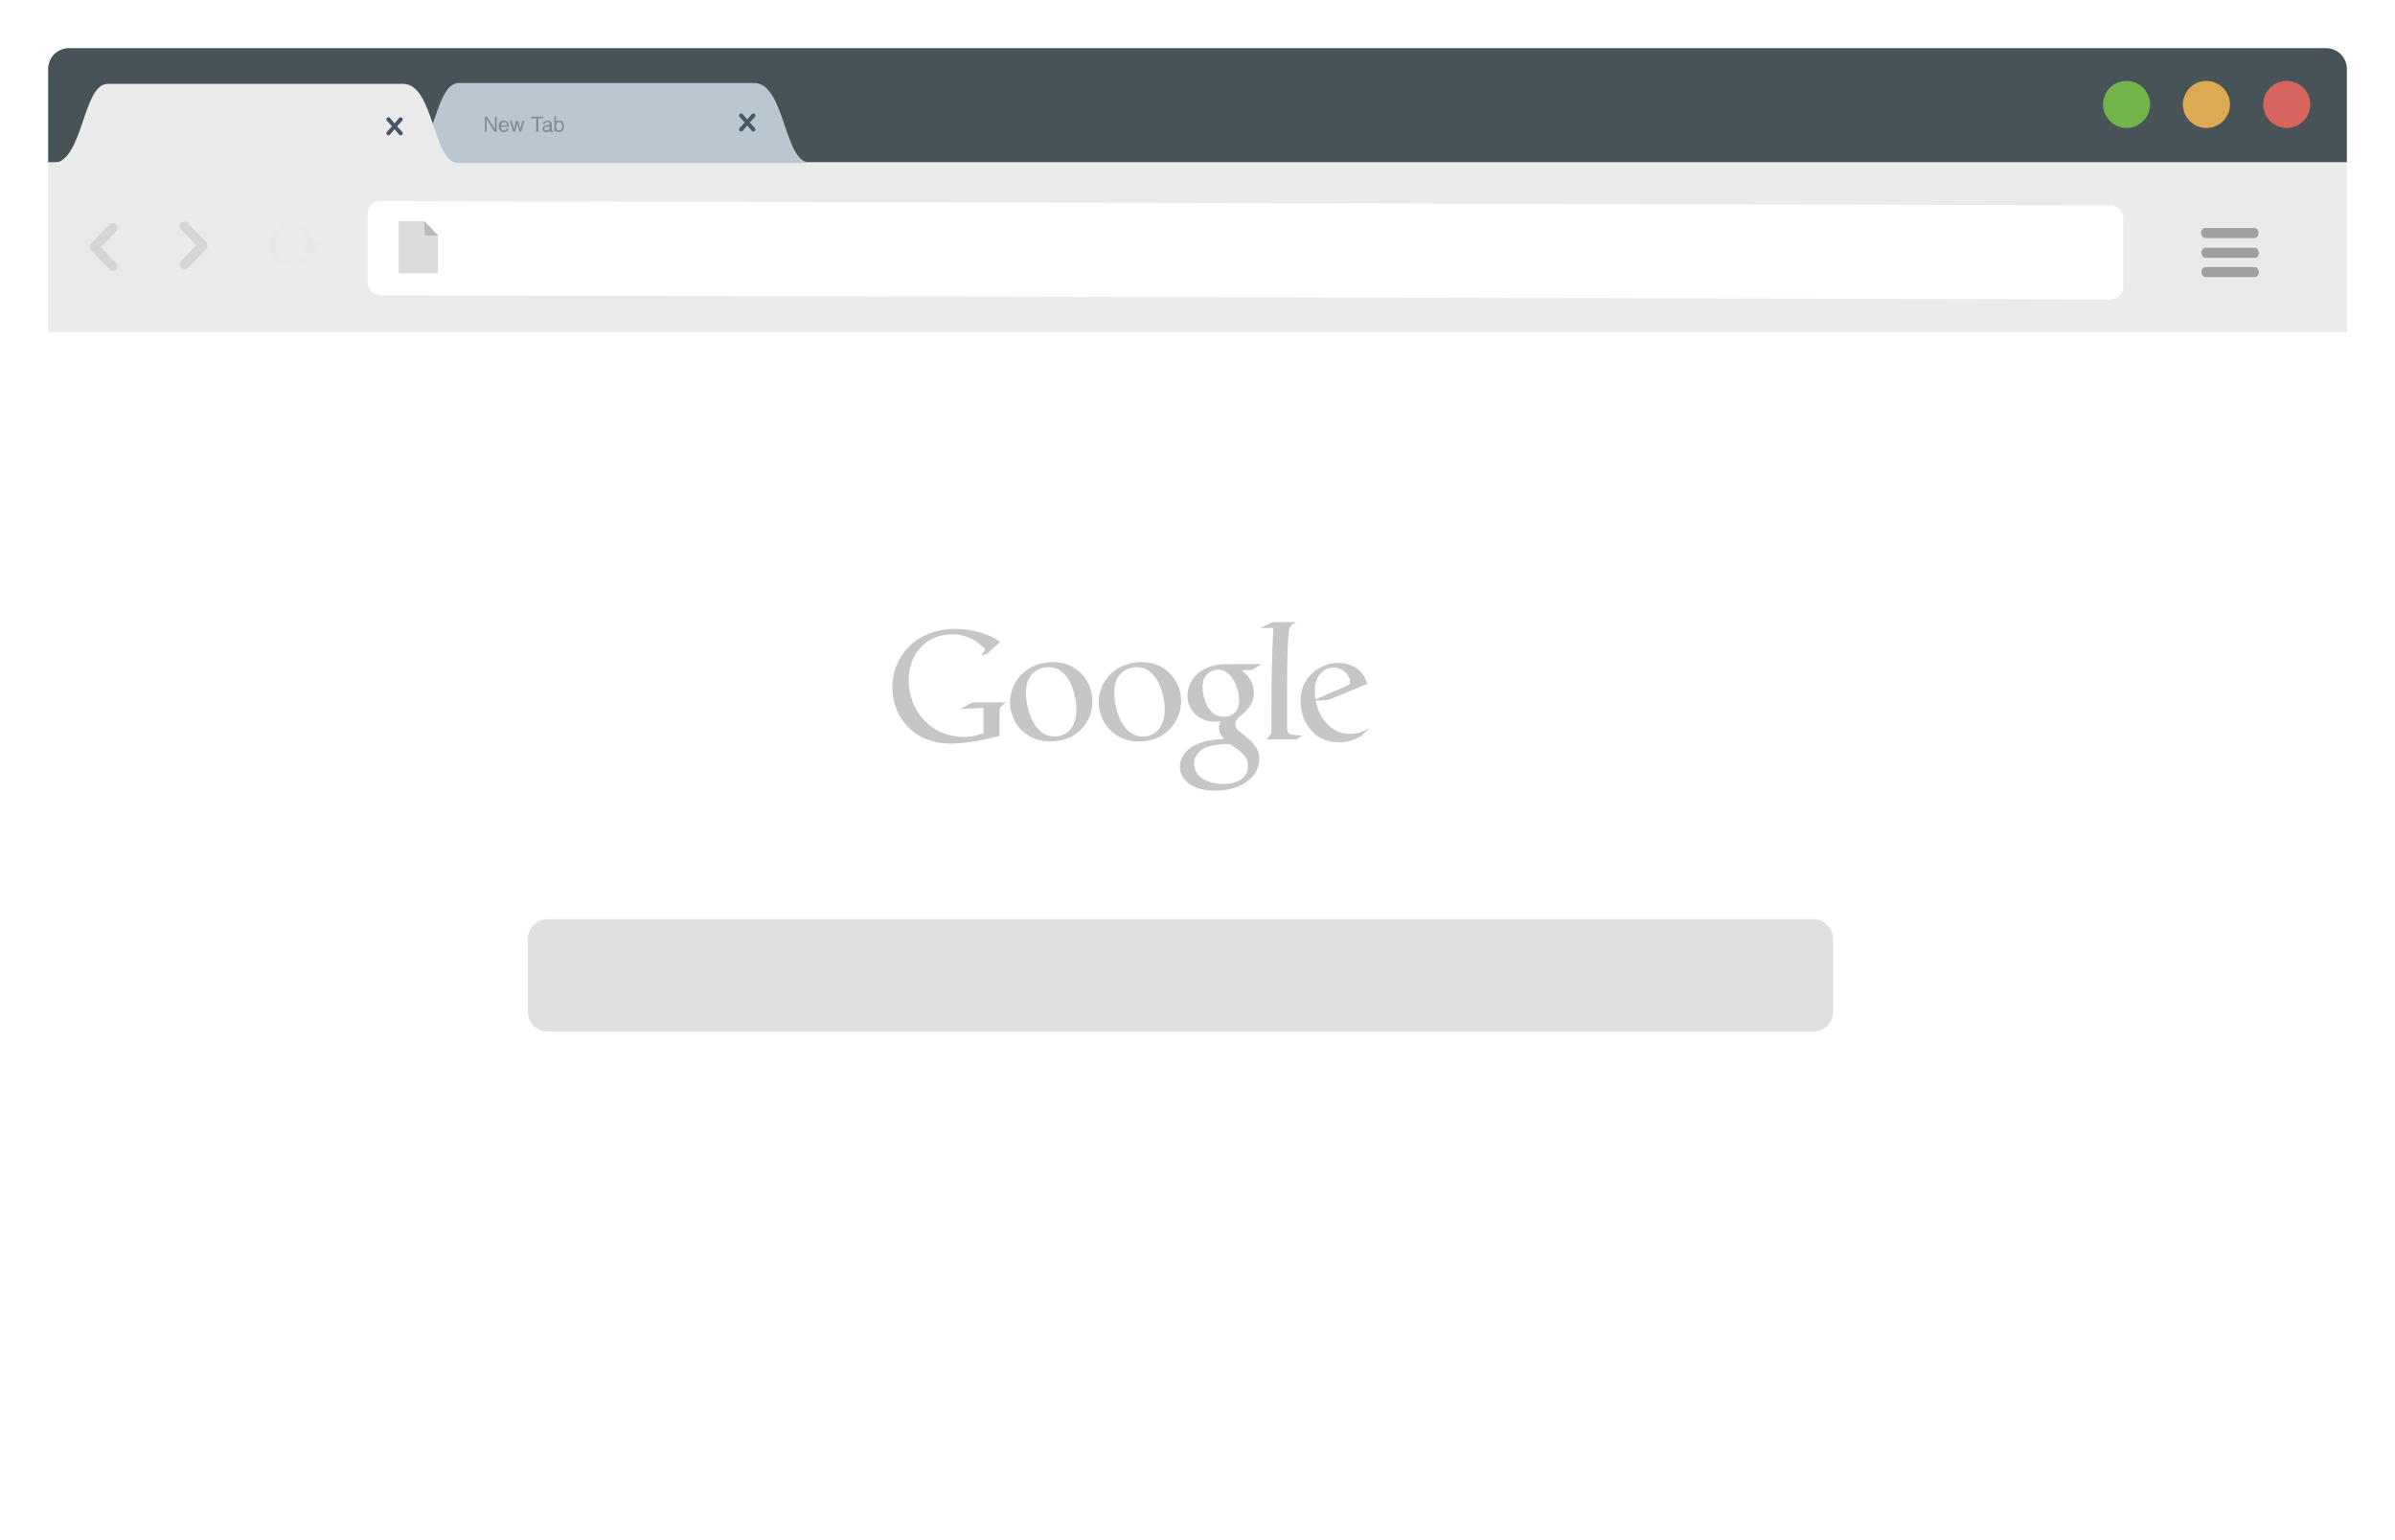 <svg width="496" height="319" viewBox="0 0 496 319" fill="none" xmlns="http://www.w3.org/2000/svg">
<g filter="url(#filter0_d_110_362)">
<path d="M486.03 33.647V14.321C486.03 11.884 484.116 9.969 481.676 9.969H14.323C11.885 9.969 9.97 11.884 9.97 14.321V33.647H486.03Z" fill="#475356"/>
<path d="M486.03 57.065V303.773C486.03 306.213 484.116 308.127 481.676 308.127H14.323C11.885 308.127 9.97 306.213 9.97 303.773V57.065C9.97 54.627 11.885 52.712 14.323 52.712H481.676C484.029 52.712 486.03 54.714 486.03 57.065Z" fill="white"/>
<path d="M486.03 33.647H9.97V68.817H486.03V33.647Z" fill="#EAEAEA"/>
<g opacity="0.3">
<path opacity="0.3" d="M38.875 55.585C39.223 55.236 42.706 51.58 42.706 51.58C42.88 51.406 42.967 51.145 42.967 50.884C42.967 50.623 42.88 50.361 42.706 50.187C42.706 50.187 39.223 46.531 38.875 46.183C38.526 45.835 37.917 45.835 37.482 46.183C37.133 46.531 37.047 47.053 37.482 47.489L40.616 50.797L37.482 54.105C37.047 54.54 37.133 55.062 37.482 55.411C37.917 55.933 38.526 55.933 38.875 55.585Z" fill="#000101"/>
</g>
<g opacity="0.3">
<path opacity="0.3" d="M22.681 46.444C22.333 46.792 18.85 50.448 18.85 50.448C18.676 50.623 18.589 50.884 18.589 51.145C18.589 51.406 18.676 51.667 18.85 51.841C18.85 51.841 22.333 55.498 22.681 55.846C23.029 56.194 23.639 56.194 24.074 55.846C24.422 55.498 24.509 54.975 24.074 54.54L20.94 51.232L24.074 47.924C24.509 47.489 24.422 46.966 24.074 46.618C23.726 46.096 23.029 46.096 22.681 46.444Z" fill="#000101"/>
</g>
<path d="M83.538 33.647C89.981 33.647 89.72 17.194 95.03 17.194H156.148C162.591 17.194 162.33 33.647 167.641 33.647H83.538Z" fill="#BAC6D0"/>
<path d="M156.323 26.509L155.278 25.377L156.323 24.245C156.497 24.071 156.497 23.81 156.323 23.636C156.149 23.462 155.887 23.462 155.713 23.636L154.755 24.768L153.798 23.636C153.624 23.462 153.362 23.462 153.188 23.636C153.014 23.81 153.014 24.071 153.188 24.245L154.233 25.377L153.188 26.509C153.014 26.683 153.014 26.944 153.188 27.118C153.362 27.292 153.624 27.292 153.798 27.118L154.755 25.986L155.713 27.118C155.887 27.292 156.149 27.292 156.323 27.118C156.497 26.944 156.497 26.683 156.323 26.509Z" fill="#465568"/>
<path d="M10.841 33.822C17.283 33.822 17.022 17.368 22.333 17.368H83.451C89.894 17.368 89.632 33.822 94.943 33.822H10.841Z" fill="#EAEAEA"/>
<path d="M83.277 27.293L82.232 26.161L83.277 25.029C83.451 24.855 83.451 24.594 83.277 24.42C83.103 24.246 82.841 24.246 82.668 24.42L81.71 25.551L80.752 24.42C80.578 24.246 80.317 24.246 80.143 24.42C79.968 24.594 79.968 24.855 80.143 25.029L81.188 26.161L80.143 27.293C79.968 27.467 79.968 27.728 80.143 27.902C80.317 28.076 80.578 28.076 80.752 27.902L81.71 26.77L82.668 27.902C82.841 28.076 83.103 28.076 83.277 27.902C83.451 27.815 83.451 27.467 83.277 27.293Z" fill="#465568"/>
<g opacity="0.3">
<g opacity="0.3">
<g opacity="0.3">
<path opacity="0.3" d="M60.466 45.922C62.991 45.922 64.994 47.924 65.081 50.449H66.474L64.384 52.799L62.295 50.449H63.949C63.862 48.62 62.382 47.053 60.466 47.053C58.551 47.053 56.984 48.62 56.984 50.535C56.984 52.451 58.551 54.018 60.466 54.018C61.25 54.018 61.946 53.756 62.556 53.321L63.339 54.192C62.556 54.801 61.598 55.149 60.466 55.149C57.941 55.149 55.852 53.06 55.852 50.535C55.852 48.011 57.941 45.922 60.466 45.922Z" fill="#000101"/>
</g>
</g>
</g>
<path d="M445.286 21.634C445.286 24.332 443.107 26.509 440.408 26.509C437.711 26.509 435.533 24.332 435.533 21.634C435.533 18.935 437.711 16.759 440.408 16.759C443.02 16.759 445.286 18.935 445.286 21.634Z" fill="#70B44A"/>
<path d="M461.826 21.634C461.826 24.332 459.65 26.509 456.951 26.509C454.251 26.509 452.075 24.332 452.075 21.634C452.075 18.935 454.251 16.759 456.951 16.759C459.563 16.759 461.826 18.935 461.826 21.634Z" fill="#DDAA54"/>
<path d="M478.456 21.634C478.456 24.332 476.28 26.509 473.58 26.509C470.881 26.509 468.705 24.332 468.705 21.634C468.705 18.935 470.881 16.759 473.58 16.759C476.192 16.759 478.456 18.935 478.456 21.634Z" fill="#D6655D"/>
<path d="M379.639 209.582C379.639 211.845 377.81 213.673 375.547 213.673H113.401C111.137 213.673 109.309 211.845 109.309 209.582V194.522C109.309 192.258 111.137 190.43 113.401 190.43H375.547C377.81 190.43 379.639 192.258 379.639 194.522V209.582Z" fill="#E0E0E0"/>
<g opacity="0.9">
<g opacity="0.9">
<g opacity="0.9">
<g opacity="0.9">
<path opacity="0.9" d="M278.647 142.203C279.343 141.942 279.604 141.768 279.604 141.245C279.604 139.853 278.037 138.285 276.207 138.285C274.816 138.285 272.292 139.33 272.292 143.073C272.292 143.683 272.379 144.292 272.379 144.902L278.647 142.203ZM281.868 152.475C281.519 152.649 281.085 152.911 280.736 153.085C279.604 153.607 278.473 153.781 277.428 153.781C276.294 153.781 274.642 153.694 272.812 152.475C270.375 150.734 269.331 147.775 269.331 145.25C269.331 139.94 273.685 137.328 277.167 137.328C278.386 137.328 279.692 137.676 280.736 138.285C282.476 139.417 282.912 140.897 283.174 141.681L275.076 144.989L272.464 145.163C273.336 149.516 276.294 152.04 279.517 152.04C281.257 152.04 282.563 151.431 283.697 150.821L281.868 152.475Z" fill="#9F9F9F"/>
</g>
<g opacity="0.9">
<path opacity="0.9" d="M268.461 153.172H262.367C263.149 152.127 263.324 152.04 263.324 151.344V145.772C263.324 143.074 263.324 139.243 263.498 135.674C263.498 133.933 263.67 131.757 263.67 130.103H260.973L263.585 128.884H268.461C267.416 129.493 267.067 129.668 266.893 130.886C266.631 133.498 266.544 137.763 266.544 142.638V150.56C266.544 151.866 266.806 152.127 267.937 152.214C268.548 152.301 269.069 152.301 269.679 152.388L268.461 153.172Z" fill="#9F9F9F"/>
</g>
<g opacity="0.9">
<path opacity="0.9" d="M255.749 147.6C256.532 146.817 256.619 145.685 256.619 145.076C256.619 142.638 255.138 138.721 252.267 138.721C251.395 138.721 250.438 139.156 249.829 139.852C249.219 140.549 249.045 141.506 249.045 142.377C249.045 144.64 250.35 148.471 253.311 148.471C254.269 148.558 255.226 148.122 255.749 147.6ZM254.705 154.129C254.443 154.129 254.269 154.129 253.92 154.129C253.573 154.129 251.744 154.216 250.263 154.652C249.481 154.913 247.304 155.783 247.304 158.221C247.304 160.658 249.655 162.399 253.399 162.399C256.706 162.399 258.448 160.832 258.448 158.656C258.536 156.915 257.404 155.957 254.705 154.129ZM257.23 138.895C258.012 139.591 259.667 140.897 259.667 143.509C259.667 146.033 258.187 147.252 256.793 148.384C256.357 148.819 255.836 149.341 255.836 150.038C255.836 150.821 256.357 151.169 256.706 151.518L257.925 152.475C259.405 153.781 260.799 154.913 260.799 157.263C260.799 160.484 257.663 163.792 251.744 163.792C246.781 163.792 244.344 161.442 244.344 158.83C244.344 157.611 244.953 155.87 246.955 154.652C249.045 153.346 252.005 153.172 253.486 153.085C252.962 152.475 252.439 151.779 252.439 150.734C252.439 150.125 252.614 149.777 252.788 149.428C252.439 149.428 252.005 149.515 251.656 149.515C248 149.515 245.911 146.817 245.911 144.118C245.911 142.551 246.607 140.81 248.087 139.504C250.089 137.85 252.354 137.589 254.269 137.589H261.32L259.144 138.808H257.23" fill="#9F9F9F"/>
</g>
<g opacity="0.9">
<path opacity="0.9" d="M240.164 150.821C240.948 149.689 241.209 148.384 241.209 146.991C241.209 143.944 239.729 138.198 235.463 138.198C234.331 138.198 233.199 138.634 232.329 139.33C231.023 140.549 230.762 142.029 230.762 143.509C230.762 146.904 232.416 152.562 236.595 152.562C237.988 152.649 239.381 151.953 240.164 150.821ZM235.898 153.607C230.413 153.607 227.54 149.341 227.54 145.511C227.54 140.984 231.197 137.154 236.421 137.154C241.47 137.154 244.605 141.071 244.605 145.25C244.605 149.341 241.47 153.607 235.898 153.607Z" fill="#9F9F9F"/>
</g>
<g opacity="0.9">
<path opacity="0.9" d="M221.881 150.821C222.665 149.689 222.926 148.384 222.926 146.991C222.926 143.944 221.446 138.198 217.18 138.198C216.048 138.198 214.916 138.634 214.045 139.33C212.74 140.549 212.478 142.029 212.478 143.509C212.478 146.904 214.133 152.562 218.312 152.562C219.705 152.649 221.098 151.953 221.881 150.821ZM217.528 153.607C212.043 153.607 209.17 149.341 209.17 145.511C209.17 140.984 212.827 137.154 218.05 137.154C223.1 137.154 226.234 141.071 226.234 145.25C226.321 149.341 223.187 153.607 217.528 153.607Z" fill="#9F9F9F"/>
</g>
<g opacity="0.9">
<path opacity="0.9" d="M206.994 152.475L202.379 153.52C200.551 153.781 198.81 154.042 197.068 154.042C188.188 154.042 184.792 147.513 184.792 142.377C184.792 136.109 189.581 130.277 197.852 130.277C199.593 130.277 201.247 130.538 202.814 130.973C205.252 131.67 206.384 132.453 207.081 132.975L204.382 135.5L203.25 135.761L204.033 134.455C202.901 133.411 200.899 131.408 197.155 131.408C192.019 131.408 188.188 135.239 188.188 140.897C188.188 146.991 192.541 152.65 199.593 152.65C201.683 152.65 202.727 152.214 203.685 151.866V146.643L198.81 146.904L201.421 145.511H208.299L207.429 146.295C207.167 146.469 207.168 146.556 207.081 146.817C207.081 147.078 206.994 148.036 206.994 148.384V152.475Z" fill="#9F9F9F"/>
</g>
</g>
</g>
</g>
<path d="M466.963 51.319H456.776C456.342 51.319 455.906 51.755 455.906 52.364C455.906 52.886 456.255 53.409 456.776 53.409H466.963C467.399 53.409 467.835 52.973 467.835 52.364C467.748 51.755 467.399 51.319 466.963 51.319ZM456.689 49.317H466.876C467.312 49.317 467.748 48.882 467.748 48.272C467.748 47.75 467.399 47.228 466.876 47.228H456.689C456.255 47.228 455.819 47.663 455.819 48.272C455.906 48.882 456.255 49.317 456.689 49.317ZM466.963 55.324H456.776C456.342 55.324 455.906 55.759 455.906 56.368C455.906 56.891 456.255 57.413 456.776 57.413H466.963C467.399 57.413 467.835 56.978 467.835 56.368C467.748 55.759 467.399 55.324 466.963 55.324Z" fill="#9F9F9F"/>
<path d="M439.713 59.415C439.713 60.808 438.581 62.027 437.101 62.027L78.75 61.156C77.357 61.156 76.138 60.025 76.138 58.544V44.268C76.138 42.875 77.27 41.656 78.75 41.656L437.101 42.527C438.494 42.527 439.713 43.658 439.713 45.138V59.415Z" fill="white"/>
<path d="M87.891 45.835H82.668C82.581 45.835 82.581 45.922 82.581 46.009V56.455C82.581 56.542 82.668 56.629 82.668 56.629H90.59C90.677 56.629 90.677 56.542 90.677 56.455V48.794L87.891 45.835Z" fill="#DCDBDB"/>
<path d="M87.891 45.835L90.764 48.794H88.152C88.152 48.794 87.978 48.794 87.978 48.533C87.891 48.272 87.891 45.835 87.891 45.835Z" fill="#BABABA"/>
<g opacity="0.7">
<path opacity="0.7" d="M102.866 27.291H102.431L100.776 24.679V27.291H100.428V24.157H100.863L102.518 26.768V24.157H102.866V27.291Z" fill="#475356"/>
<path opacity="0.7" d="M103.737 26.248C103.737 26.509 103.737 26.596 103.824 26.77C103.911 26.944 104.172 27.031 104.346 27.031C104.607 27.031 104.868 26.857 104.956 26.596H105.304C105.217 27.118 104.868 27.379 104.346 27.379C103.737 27.379 103.301 26.944 103.301 26.161C103.301 25.377 103.737 24.942 104.346 24.942C104.781 24.942 105.13 25.203 105.304 25.551C105.391 25.725 105.391 25.899 105.391 26.248H103.737ZM105.043 25.986C105.043 25.551 104.781 25.29 104.433 25.29C104.085 25.29 103.824 25.551 103.737 25.986H105.043Z" fill="#475356"/>
<path opacity="0.7" d="M107.567 27.292L107.132 25.464L106.697 27.292H106.261L105.565 25.029H106L106.436 26.77L106.871 25.029H107.306L107.742 26.77L108.177 25.029H108.612L107.916 27.292H107.567Z" fill="#475356"/>
<path opacity="0.7" d="M111.485 27.292H111.05V24.507H110.005V24.159H112.53V24.507H111.485V27.292Z" fill="#475356"/>
<path opacity="0.7" d="M114.532 27.379C114.445 27.379 114.358 27.379 114.271 27.379C114.01 27.379 113.923 27.292 113.923 27.031C113.662 27.292 113.401 27.379 113.139 27.379C112.704 27.379 112.356 27.118 112.356 26.683C112.356 26.422 112.53 26.161 112.791 26.073C112.965 25.986 113.052 25.986 113.488 25.899C113.749 25.899 113.836 25.812 113.836 25.638C113.836 25.377 113.662 25.29 113.314 25.29C112.965 25.29 112.791 25.377 112.791 25.725H112.443C112.443 25.464 112.53 25.377 112.617 25.29C112.791 25.116 113.052 25.029 113.401 25.029C113.923 25.029 114.271 25.29 114.271 25.638V26.944C114.271 27.031 114.358 27.118 114.445 27.118C114.445 27.118 114.445 27.118 114.532 27.118V27.379ZM113.836 26.161C113.749 26.248 113.662 26.248 113.227 26.248C112.791 26.335 112.704 26.422 112.704 26.683C112.704 26.944 112.878 27.031 113.139 27.031C113.314 27.031 113.575 26.944 113.662 26.857C113.749 26.77 113.836 26.683 113.836 26.596V26.161Z" fill="#475356"/>
<path opacity="0.7" d="M115.142 24.072V25.29C115.316 25.029 115.577 24.942 115.838 24.942C116.448 24.942 116.796 25.377 116.796 26.161C116.796 26.944 116.361 27.38 115.838 27.38C115.49 27.38 115.316 27.292 115.142 26.944V27.205H114.794V24.072H115.142ZM115.142 26.161C115.142 26.683 115.403 27.032 115.751 27.032C116.187 27.032 116.448 26.683 116.448 26.161C116.448 25.639 116.187 25.29 115.751 25.29C115.403 25.29 115.142 25.639 115.142 26.161Z" fill="#475356"/>
</g>
</g>
<defs>
<filter id="filter0_d_110_362" x="5.97" y="5.969" width="484.06" height="306.158" filterUnits="userSpaceOnUse" color-interpolation-filters="sRGB">
<feFlood flood-opacity="0" result="BackgroundImageFix"/>
<feColorMatrix in="SourceAlpha" type="matrix" values="0 0 0 0 0 0 0 0 0 0 0 0 0 0 0 0 0 0 127 0" result="hardAlpha"/>
<feOffset/>
<feGaussianBlur stdDeviation="2"/>
<feColorMatrix type="matrix" values="0 0 0 0 0 0 0 0 0 0 0 0 0 0 0 0 0 0 0.25 0"/>
<feBlend mode="normal" in2="BackgroundImageFix" result="effect1_dropShadow_110_362"/>
<feBlend mode="normal" in="SourceGraphic" in2="effect1_dropShadow_110_362" result="shape"/>
</filter>
</defs>
</svg>
